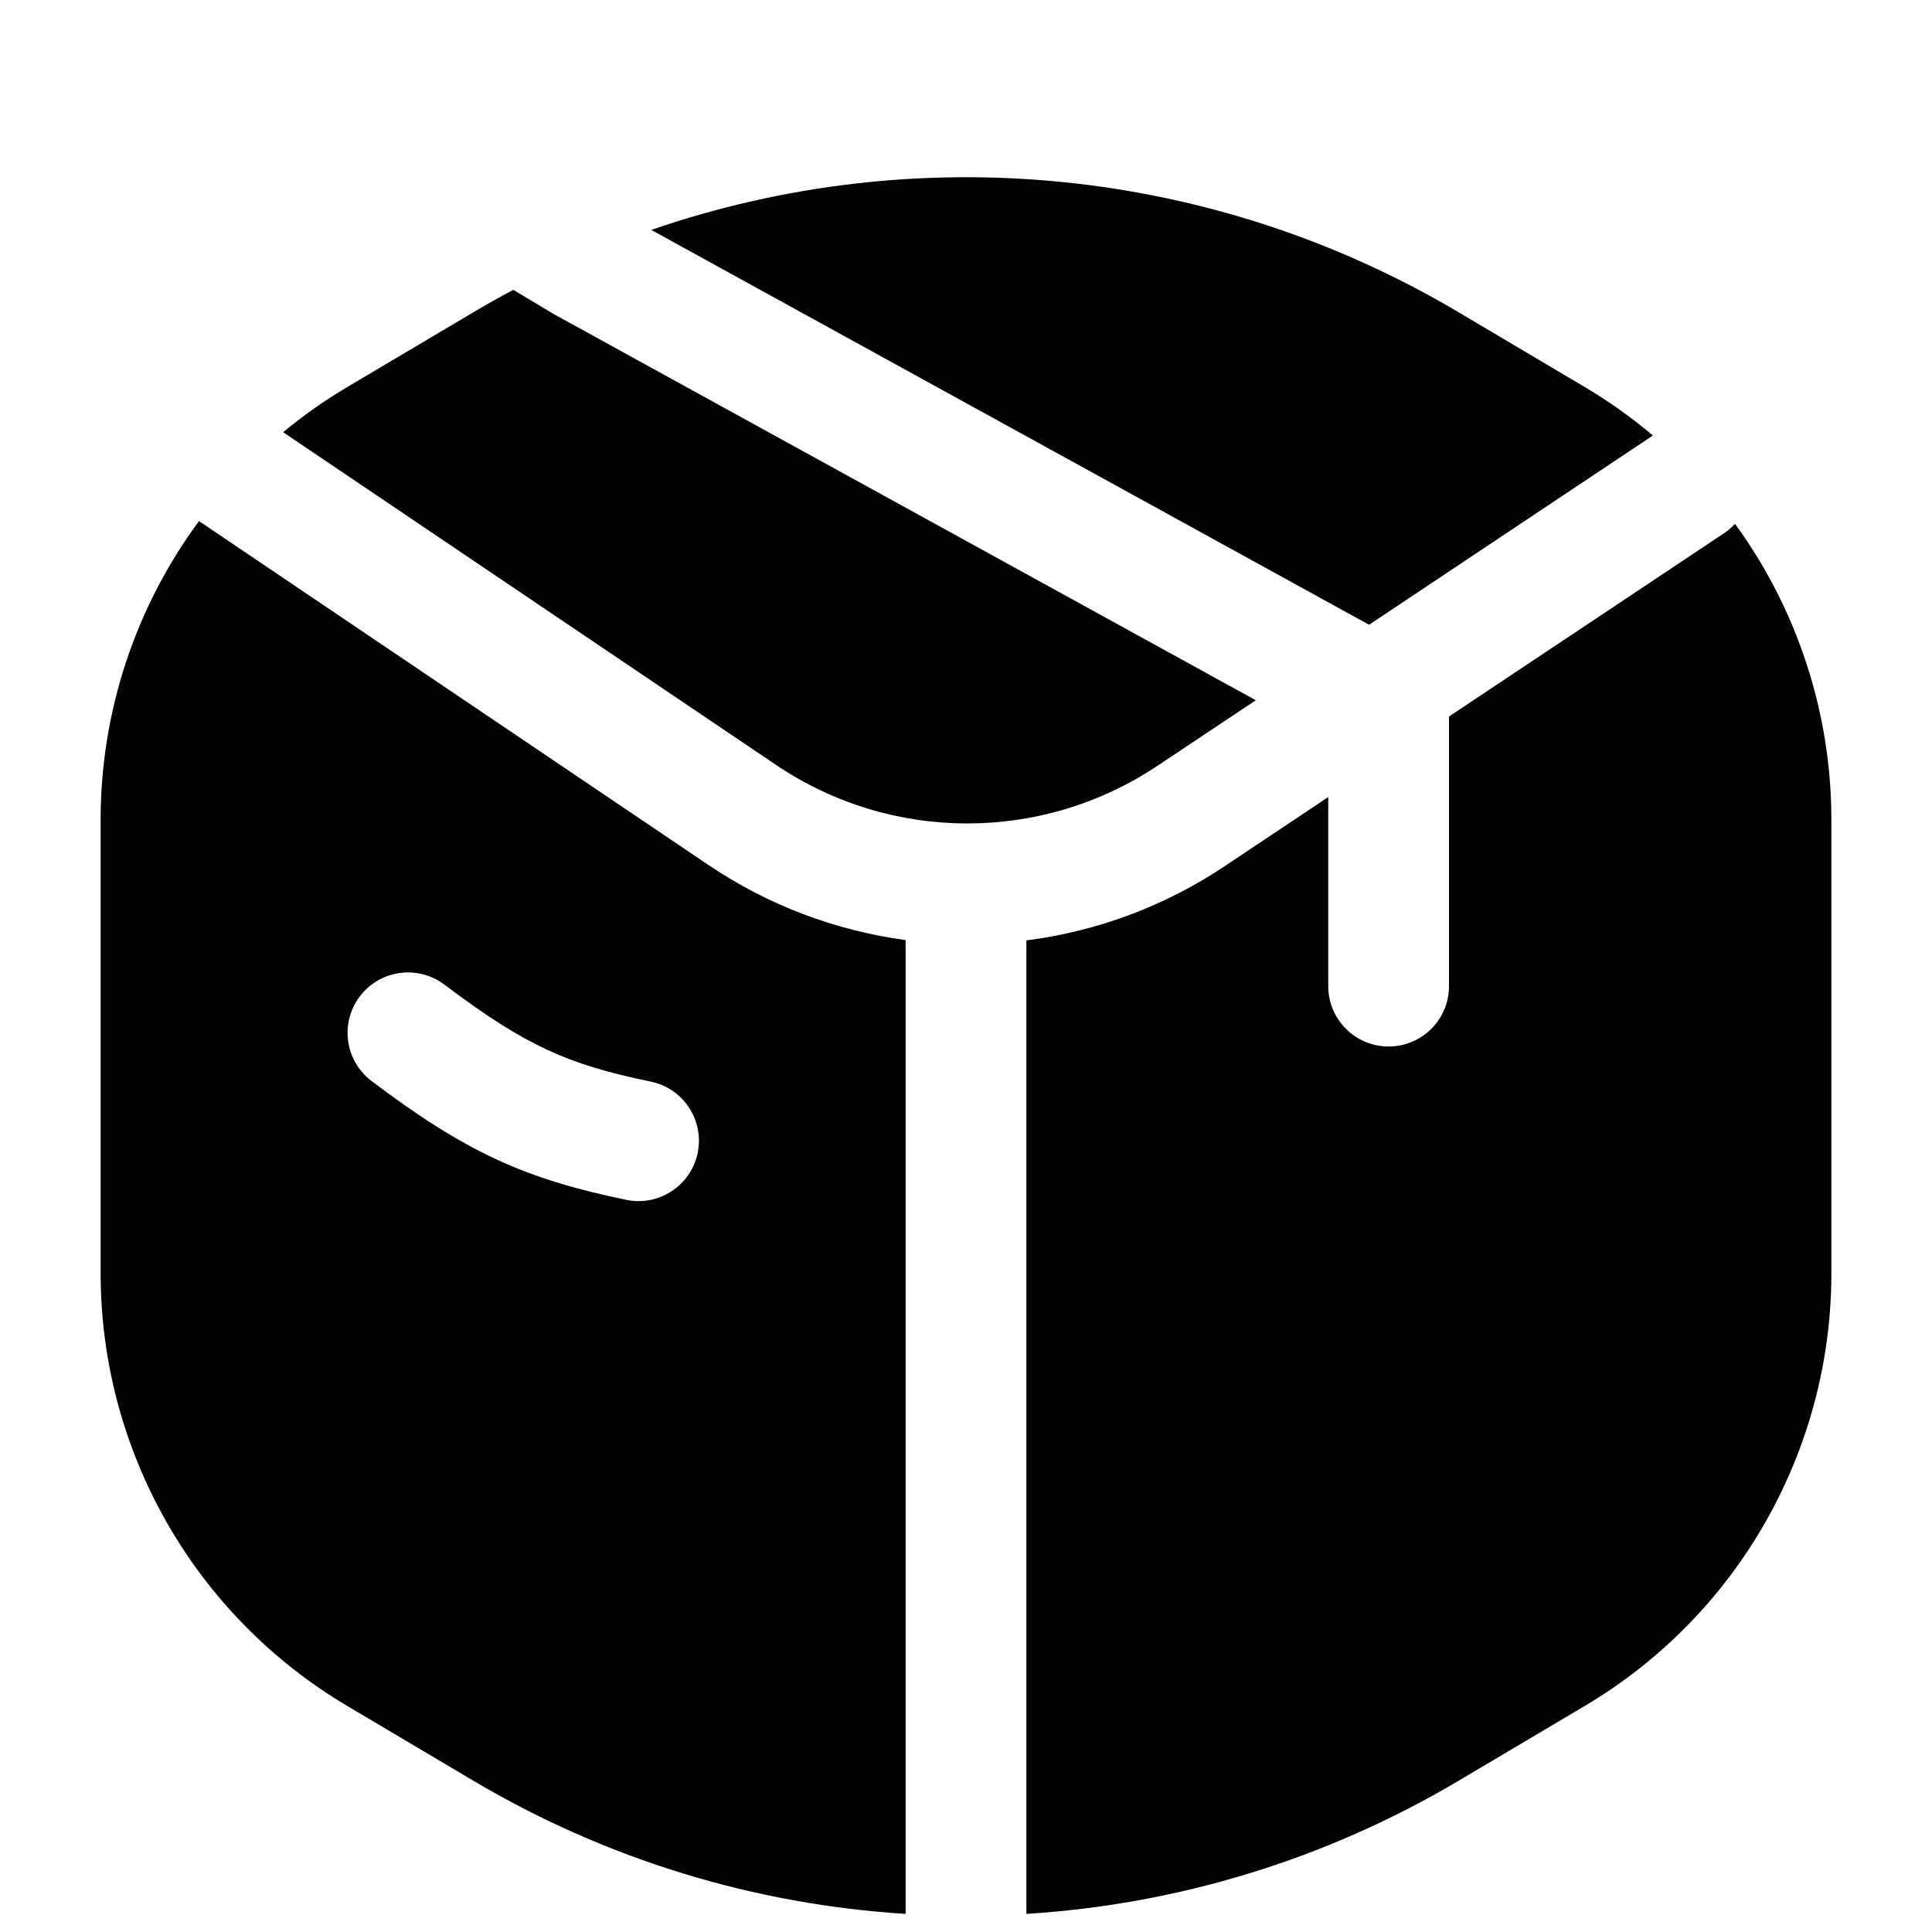 <svg width="24" height="24" viewBox="0 0 24 24" fill="none" xmlns="http://www.w3.org/2000/svg">
<path d="M5.879 3.88C6.043 3.783 6.209 3.689 6.377 3.601L6.876 3.9L15.6 8.699L14.375 9.515C12.94 10.472 11.069 10.467 9.64 9.502L3.517 5.369C3.765 5.164 4.03 4.976 4.312 4.809L5.879 3.88Z" fill="#020203"/>
<path d="M16.5 12.25V9.901L15.207 10.764C14.454 11.266 13.611 11.572 12.75 11.682V23.775C14.614 23.659 16.457 23.107 18.121 22.12L19.688 21.191C21.586 20.065 22.75 18.022 22.75 15.815V10.185C22.75 8.842 22.319 7.559 21.553 6.507C21.513 6.55 21.467 6.59 21.416 6.624L18 8.901V12.25C18 12.664 17.664 13 17.25 13C16.836 13 16.5 12.664 16.5 12.25Z" fill="#020203"/>
<path fill-rule="evenodd" clip-rule="evenodd" d="M11.25 23.775C9.386 23.659 7.543 23.107 5.879 22.12L4.312 21.191C2.414 20.065 1.25 18.022 1.25 15.815V10.185C1.25 8.827 1.691 7.531 2.472 6.473L8.8 10.745C9.55 11.251 10.39 11.562 11.25 11.678V23.775ZM4.469 12.378C4.719 12.048 5.189 11.982 5.52 12.231C6.044 12.627 6.427 12.869 6.796 13.04C7.161 13.21 7.544 13.325 8.083 13.436C8.489 13.519 8.75 13.916 8.667 14.322C8.583 14.727 8.186 14.989 7.781 14.905C7.176 14.78 6.672 14.636 6.164 14.401C5.66 14.167 5.182 13.856 4.616 13.429C4.285 13.179 4.22 12.709 4.469 12.378Z" fill="#020203"/>
<path d="M8.09 2.856L17.007 7.761L20.533 5.41C20.271 5.189 19.989 4.987 19.688 4.809L18.121 3.88C15.056 2.062 11.383 1.721 8.09 2.856Z" fill="#020203"/>
</svg>
